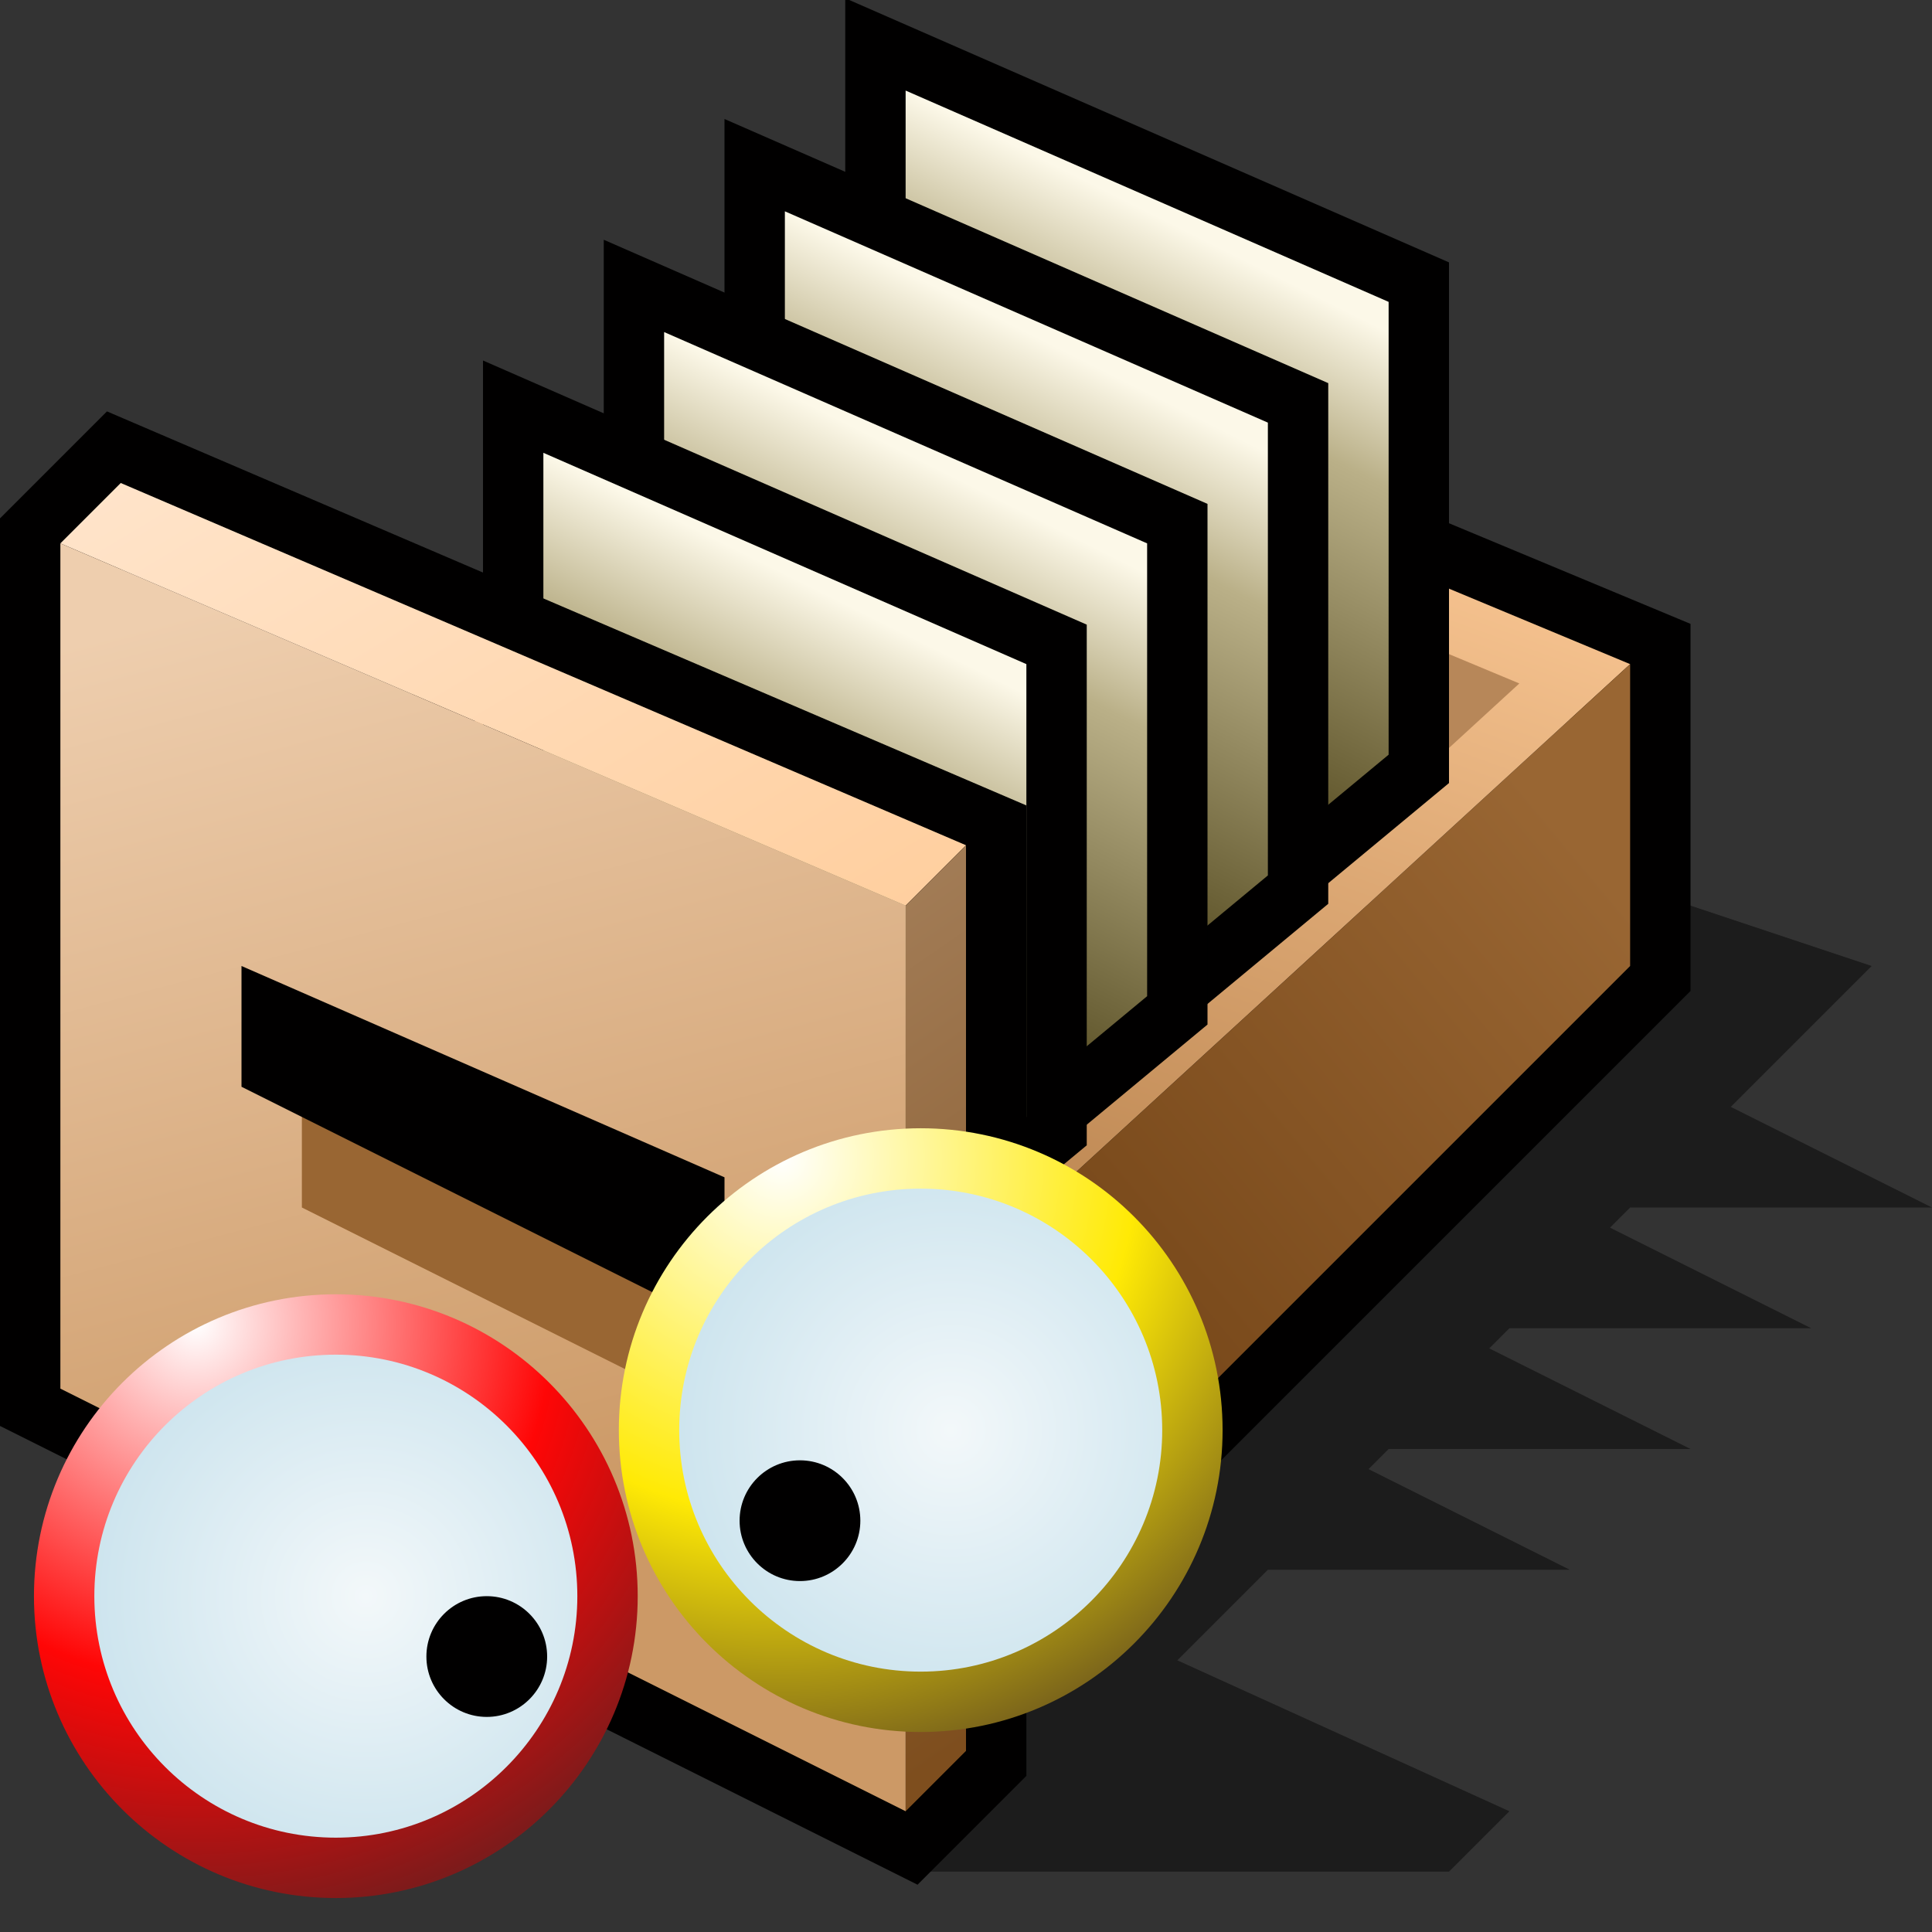 <?xml version="1.0" encoding="UTF-8" standalone="yes"?>
<svg version="1.1" width="64" height="64" color-interpolation="linearRGB"
     xmlns:svg="http://www.w3.org/2000/svg" xmlns="http://www.w3.org/2000/svg">
 <rect width="100%" height="100%" fill="#333333" stroke="none"/>
 <g>
  <path style="fill:#000000; fill-opacity:0.459"
        d="M34 62H52L54 60L43 55L66 32L60 30H34V62z
           M56 52L48 48H60L52 44H64L56 40H68L56 34L38 52H56z"
        transform="matrix(1,0,0,1,-4,0)"
  />
  <path style="fill:none; stroke:#010000; stroke-width:4; stroke-linecap:square"
        d="M10 32V44L34 56L58 32V22L34 12L10 32z"
        transform="matrix(1,0,0,1,-4,0)"
  />
  <linearGradient id="gradient0" gradientUnits="userSpaceOnUse" x1="69.57" y1="20.52" x2="59.58" y2="48.07">
   <stop offset="0" stop-color="#ffcc99"/>
   <stop offset="1" stop-color="#bd8752"/>
  </linearGradient>
  <path style="fill:url(#gradient0)"
        d="M10 32L34 44L58 22L34 12L10 32z"
        transform="matrix(1,0,0,1,-4,0)"
  />
  <linearGradient id="gradient1" gradientUnits="userSpaceOnUse" x1="7.8" y1="7.26" x2="36.42" y2="-7.04">
   <stop offset="0.489" stop-color="#996633"/>
   <stop offset="0.754" stop-color="#b78759"/>
  </linearGradient>
  <path style="fill:url(#gradient1)"
        d="M49.02 27.51L54.33 22.64L34.34 14.31L13.62 31.57L18.63 34.08L34 20L49.02 27.51z"
        transform="matrix(1,0,0,1,-4,0)"
  />
  <linearGradient id="gradient2" gradientUnits="userSpaceOnUse" x1="49.94" y1="4.87" x2="57.38" y2="14.77">
   <stop offset="0" stop-color="#c88c51"/>
   <stop offset="1" stop-color="#ffcc99"/>
  </linearGradient>
  <path style="fill:url(#gradient2)"
        d="M49.02 27.51L33.66 41.59L18.63 34.08L34 20L49.02 27.51z"
        transform="matrix(1,0,0,1,-4,0)"
  />
  <linearGradient id="gradient3" gradientUnits="userSpaceOnUse" x1="73.8" y1="49.07" x2="49.21" y2="69.55">
   <stop offset="0" stop-color="#996633"/>
   <stop offset="1" stop-color="#683a0e"/>
  </linearGradient>
  <path style="fill:url(#gradient3)"
        d="M34 56L58 32V22L34 44V56z"
        transform="matrix(1,0,0,1,-4,0)"
  />
  <path style="fill:none; stroke:#010000; stroke-width:4; stroke-linecap:square"
        d="M38 37V22L22 15V35L33.49 40.74L38 37z"
        transform="matrix(1,0,0,1,8,-12)"
  />
  <linearGradient id="gradient4" gradientUnits="userSpaceOnUse" x1="25.12" y1="36.56" x2="33.12" y2="20.56">
   <stop offset="0" stop-color="#4b4116"/>
   <stop offset="0.742" stop-color="#bab088"/>
   <stop offset="1" stop-color="#fcf8e8"/>
  </linearGradient>
  <path style="fill:url(#gradient4)"
        d="M38 37V22L22 15V35L33.49 40.74L38 37z"
        transform="matrix(1,0,0,1,8,-12)"
  />
  <path style="fill:none; stroke:#010000; stroke-width:4; stroke-linecap:square"
        d="M38 37V22L22 15V35L33.49 40.74L38 37z"
        transform="matrix(1,0,0,1,4,-8)"
  />
  <linearGradient id="gradient5" gradientUnits="userSpaceOnUse" x1="25.12" y1="36.56" x2="33.12" y2="20.56">
   <stop offset="0" stop-color="#4b4116"/>
   <stop offset="0.742" stop-color="#bab088"/>
   <stop offset="1" stop-color="#fcf8e8"/>
  </linearGradient>
  <path style="fill:url(#gradient5)"
        d="M38 37V22L22 15V35L33.49 40.74L38 37z"
        transform="matrix(1,0,0,1,4,-8)"
  />
  <path style="fill:none; stroke:#010000; stroke-width:4; stroke-linecap:square"
        d="M38 37V22L22 15V35L33.49 40.74L38 37z"
        transform="matrix(1,0,0,1,0,-4)"
  />
  <linearGradient id="gradient6" gradientUnits="userSpaceOnUse" x1="25.12" y1="36.56" x2="33.12" y2="20.56">
   <stop offset="0" stop-color="#4b4116"/>
   <stop offset="0.742" stop-color="#bab088"/>
   <stop offset="1" stop-color="#fcf8e8"/>
  </linearGradient>
  <path style="fill:url(#gradient6)"
        d="M38 37V22L22 15V35L33.49 40.74L38 37z"
        transform="matrix(1,0,0,1,0,-4)"
  />
  <path style="fill:none; stroke:#010000; stroke-width:4; stroke-linecap:square"
        d="M38 37V22L22 15V35L33.49 40.74L38 37z"
        transform="matrix(1,0,0,1,-4,0)"
  />
  <linearGradient id="gradient7" gradientUnits="userSpaceOnUse" x1="25.12" y1="36.56" x2="33.12" y2="20.56">
   <stop offset="0" stop-color="#4b4116"/>
   <stop offset="0.742" stop-color="#bab088"/>
   <stop offset="1" stop-color="#fcf8e8"/>
  </linearGradient>
  <path style="fill:url(#gradient7)"
        d="M38 37V22L22 15V35L33.49 40.74L38 37z"
        transform="matrix(1,0,0,1,-4,0)"
  />
  <path style="fill:none; stroke:#010000; stroke-width:4"
        d="M6 18V46L34 60L36 58V28L8 16L6 18z"
        transform="matrix(1,0,0,1,-4,0)"
  />
  <linearGradient id="gradient8" gradientUnits="userSpaceOnUse" x1="34.23" y1="-2.92" x2="50.69" y2="24.51">
   <stop offset="0" stop-color="#ffe6ce"/>
   <stop offset="1" stop-color="#ffcc99"/>
  </linearGradient>
  <path style="fill:url(#gradient8)"
        d="M6 18L34 30L36 28L8 16L6 18z"
        transform="matrix(1,0,0,1,-4,0)"
  />
  <linearGradient id="gradient9" gradientUnits="userSpaceOnUse" x1="42.07" y1="14.6" x2="60.28" y2="40.91">
   <stop offset="0" stop-color="#ad8a67"/>
   <stop offset="1" stop-color="#7e4e1e"/>
  </linearGradient>
  <path style="fill:url(#gradient9)"
        d="M34 60L36 58V28L34 30V60z"
        transform="matrix(1,0,0,1,-4,0)"
  />
  <linearGradient id="gradient10" gradientUnits="userSpaceOnUse" x1="39.03" y1="12.64" x2="47.24" y2="43.57">
   <stop offset="0" stop-color="#eeceae"/>
   <stop offset="1" stop-color="#cc9966"/>
  </linearGradient>
  <path style="fill:url(#gradient10)"
        d="M6 46L34 60V30L6 18V46z"
        transform="matrix(1,0,0,1,-4,0)"
  />
  <path style="fill:#996633"
        d="M12 32L28 39V44L12 36V32z"
        transform="matrix(1,0,0,1,-2,4)"
  />
  <path style="fill:#010000"
        d="M12 32L28 39V44L12 36V32z"
        transform="matrix(1,0,0,1,-4,0)"
  />
  <radialGradient id="gradient11" gradientUnits="userSpaceOnUse" cx="0" cy="0" r="64" gradientTransform="matrix(0.377,0,0,0.377,13.375,37)">
   <stop offset="0" stop-color="#ffffff"/>
   <stop offset="0.488" stop-color="#ff0606"/>
   <stop offset="1" stop-color="#3c2525"/>
  </radialGradient>
  <path style="fill:none; stroke:url(#gradient11); stroke-width:4"
        d="M18 38C13.58 38 10 41.58 10 46C10 50.41 13.58 54 18 54C22.41 54 26 50.41 26 46C26 41.58 22.41 38 18 38z"
        transform="matrix(1,0,0,1,-6.875,6.875)"
  />
  <radialGradient id="gradient12" gradientUnits="userSpaceOnUse" cx="0" cy="0" r="64" gradientTransform="matrix(0.203,0,0,0.203,19,46)">
   <stop offset="0" stop-color="#f3f8fa"/>
   <stop offset="1" stop-color="#bddce9"/>
  </radialGradient>
  <path style="fill:url(#gradient12)"
        d="M18 38C13.58 38 10 41.58 10 46C10 50.41 13.58 54 18 54C22.41 54 26 50.41 26 46C26 41.58 22.41 38 18 38z"
        transform="matrix(1,0,0,1,-6.875,6.875)"
  />
  <path style="fill:#010000"
        d="M18 38C13.58 38 10 41.58 10 46C10 50.41 13.58 54 18 54C22.41 54 26 50.41 26 46C26 41.58 22.41 38 18 38z"
        transform="matrix(0.25,0,0,0.25,11.625,43.375)"
  />
  <radialGradient id="gradient13" gradientUnits="userSpaceOnUse" cx="0" cy="0" r="64" gradientTransform="matrix(0.377,0,0,0.377,13.375,37)">
   <stop offset="0" stop-color="#ffffff"/>
   <stop offset="0.488" stop-color="#ffea05"/>
   <stop offset="1" stop-color="#3c2525"/>
  </radialGradient>
  <path style="fill:none; stroke:url(#gradient13); stroke-width:4"
        d="M18 38C13.58 38 10 41.58 10 46C10 50.41 13.58 54 18 54C22.41 54 26 50.41 26 46C26 41.58 22.41 38 18 38z"
        transform="matrix(1,0,0,1,12.5,1.375)"
  />
  <radialGradient id="gradient14" gradientUnits="userSpaceOnUse" cx="0" cy="0" r="64" gradientTransform="matrix(0.203,0,0,0.203,19,46)">
   <stop offset="0" stop-color="#f3f8fa"/>
   <stop offset="1" stop-color="#bddce9"/>
  </radialGradient>
  <path style="fill:url(#gradient14)"
        d="M18 38C13.58 38 10 41.58 10 46C10 50.41 13.58 54 18 54C22.41 54 26 50.41 26 46C26 41.58 22.41 38 18 38z"
        transform="matrix(1,0,0,1,12.5,1.375)"
  />
  <path style="fill:#010000"
        d="M18 38C13.58 38 10 41.58 10 46C10 50.41 13.58 54 18 54C22.41 54 26 50.41 26 46C26 41.58 22.41 38 18 38z"
        transform="matrix(0.25,0,0,0.25,22,38.875)"
  />
 </g>
</svg>
